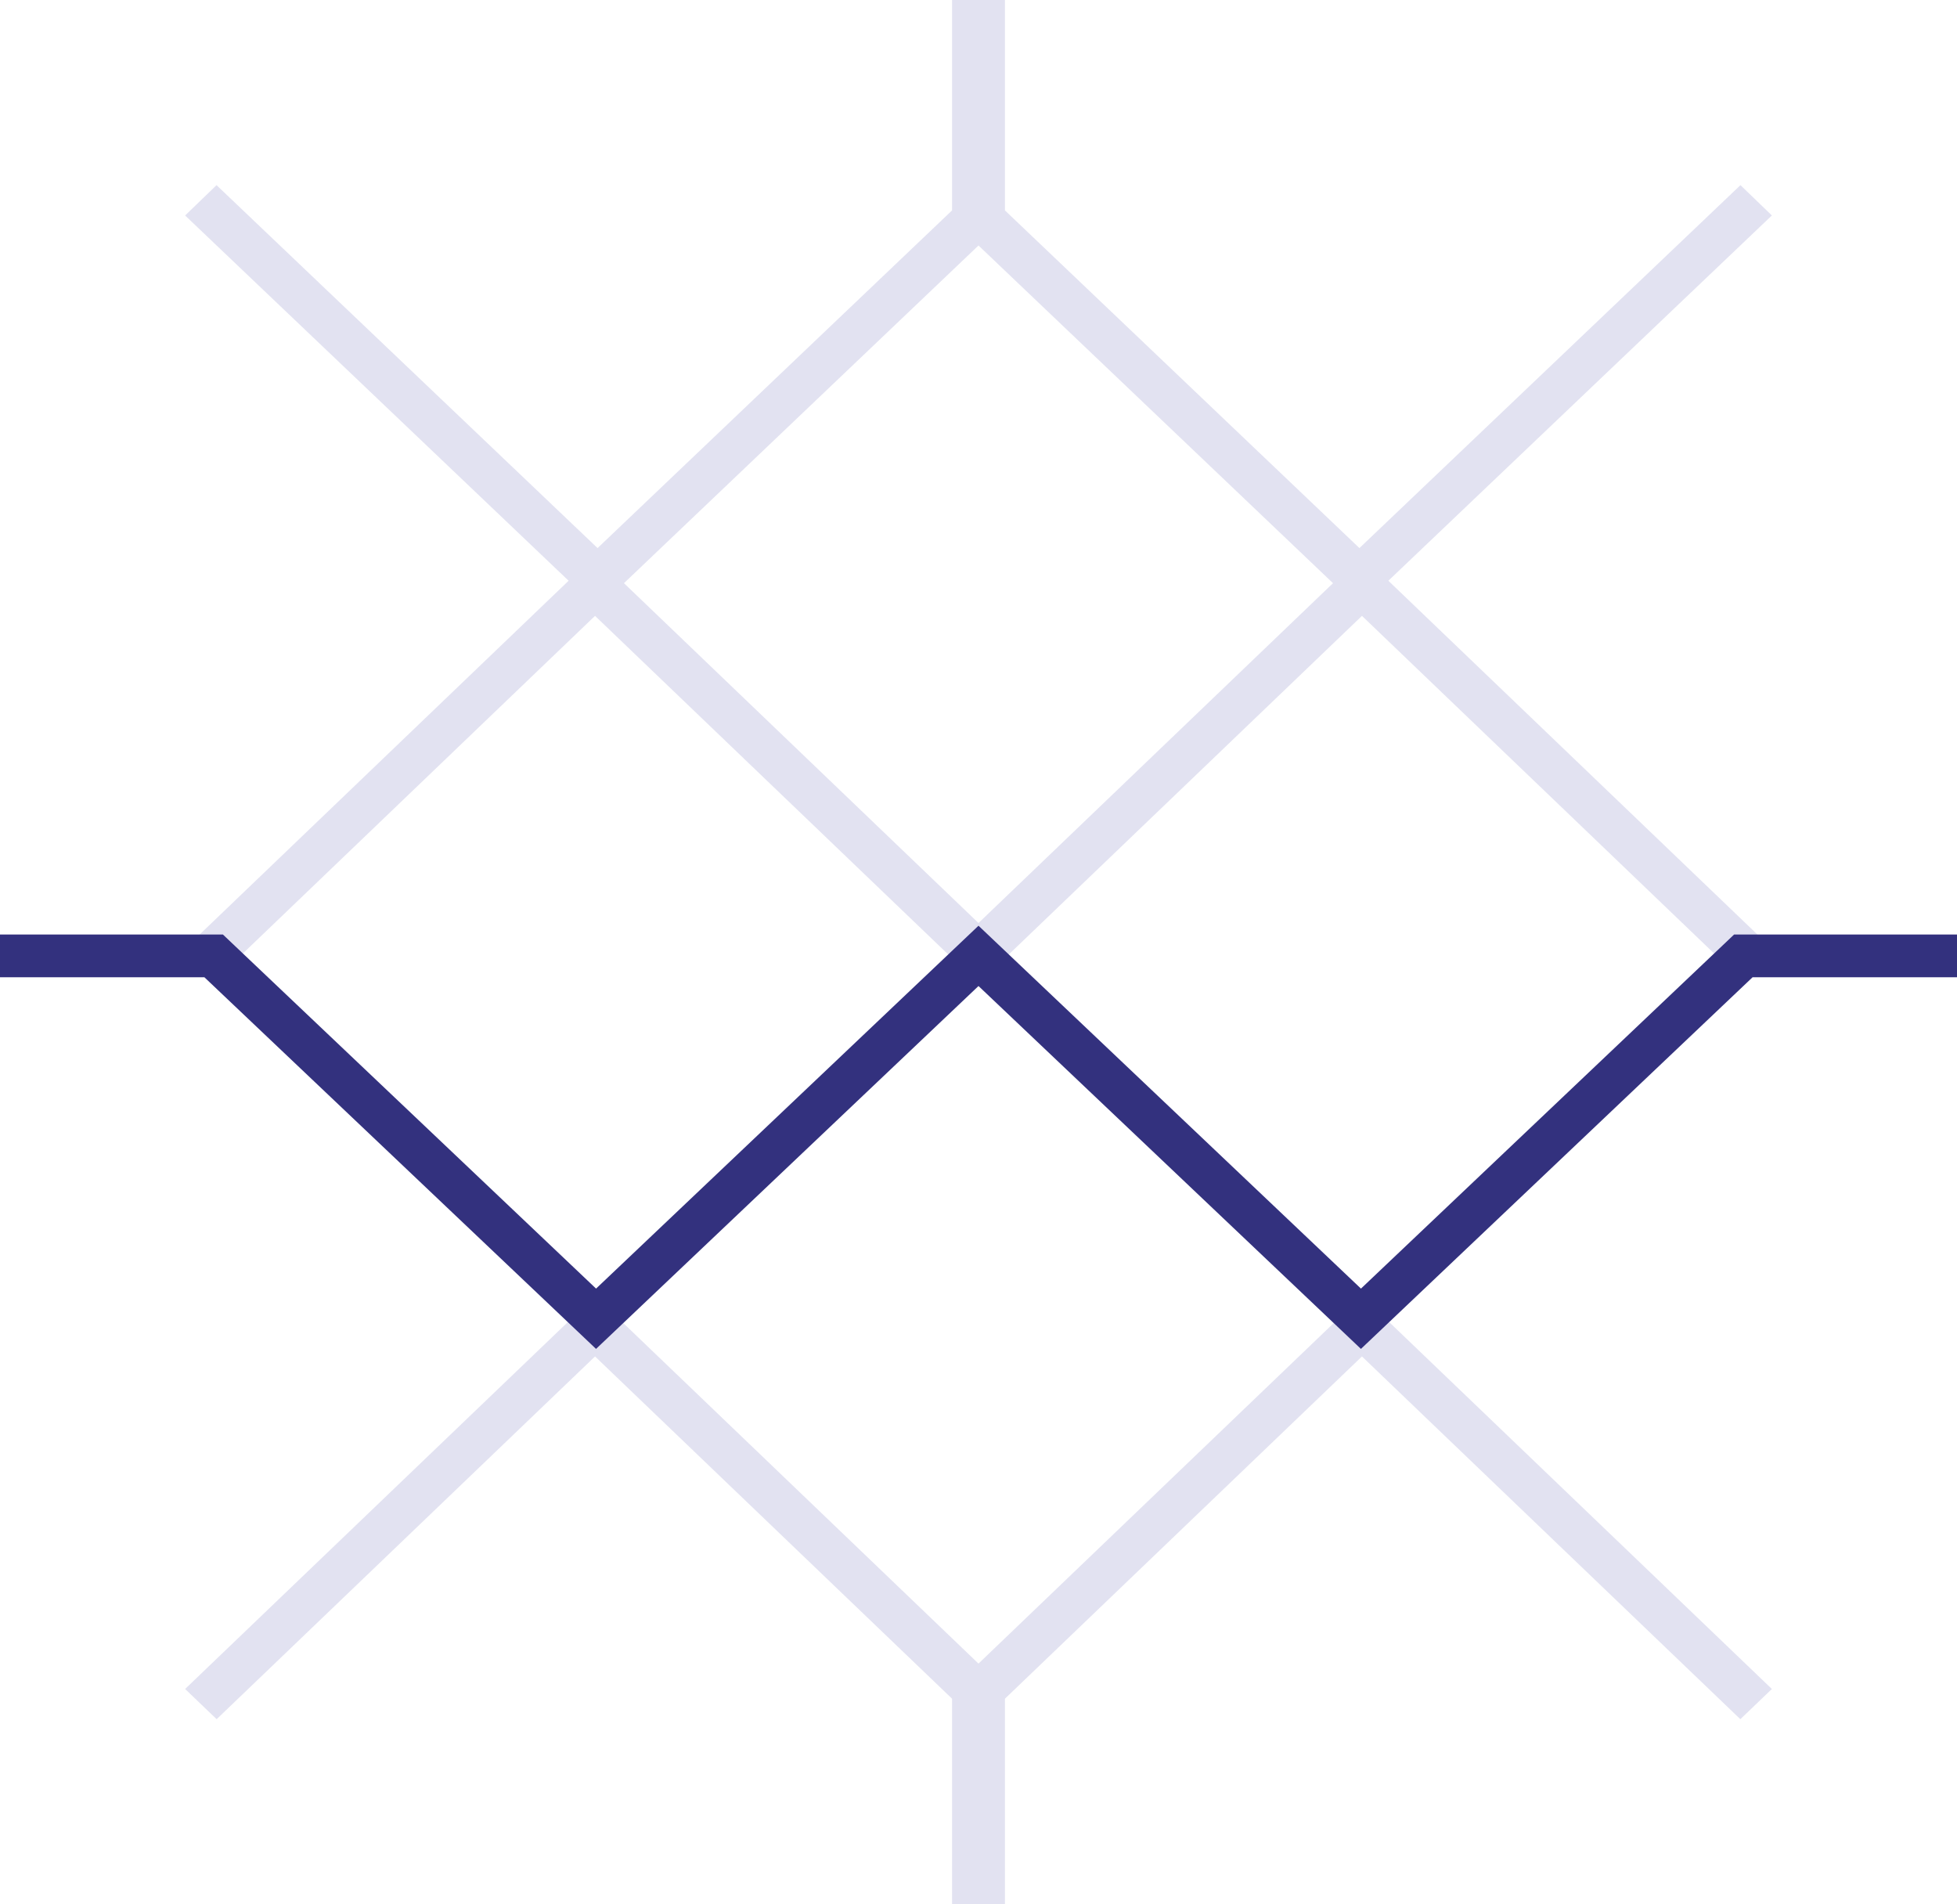<svg xmlns="http://www.w3.org/2000/svg" width="74" height="72" viewBox="0 0 74 72">
    <g fill="none" fill-rule="nonzero">
        <path fill="#E2E2F1" d="M51.5 49L67 63.858 65.808 65 51.5 51.285 38 64.225V72h-2v-7.775l-13.5-12.94L8.192 65 7 63.858 22.5 49 37 62.898 51.5 49zM38 0v7.955l13.404 12.767L65.812 7 67 8.146 52.498 21.957 67 35.857 65.808 37 51.5 23.285 37.192 37 37 36.816l-.192.184L22.5 23.285 8.192 37 7 35.858l14.501-13.901L7 8.147 8.188 7l14.408 13.722L36 7.955V0h2zm-1 9.282L23.594 22.049 37 34.898l13.405-12.849L37 9.282z"/>
        <path fill="#33317E" d="M0 36.948h7.728L22.538 51 37 37.28 51.461 51l14.81-14.052H74v-1.616h-8.428L51.462 48.72 37 35 22.539 48.72 8.428 35.332H0z"/>
    </g>
</svg>
